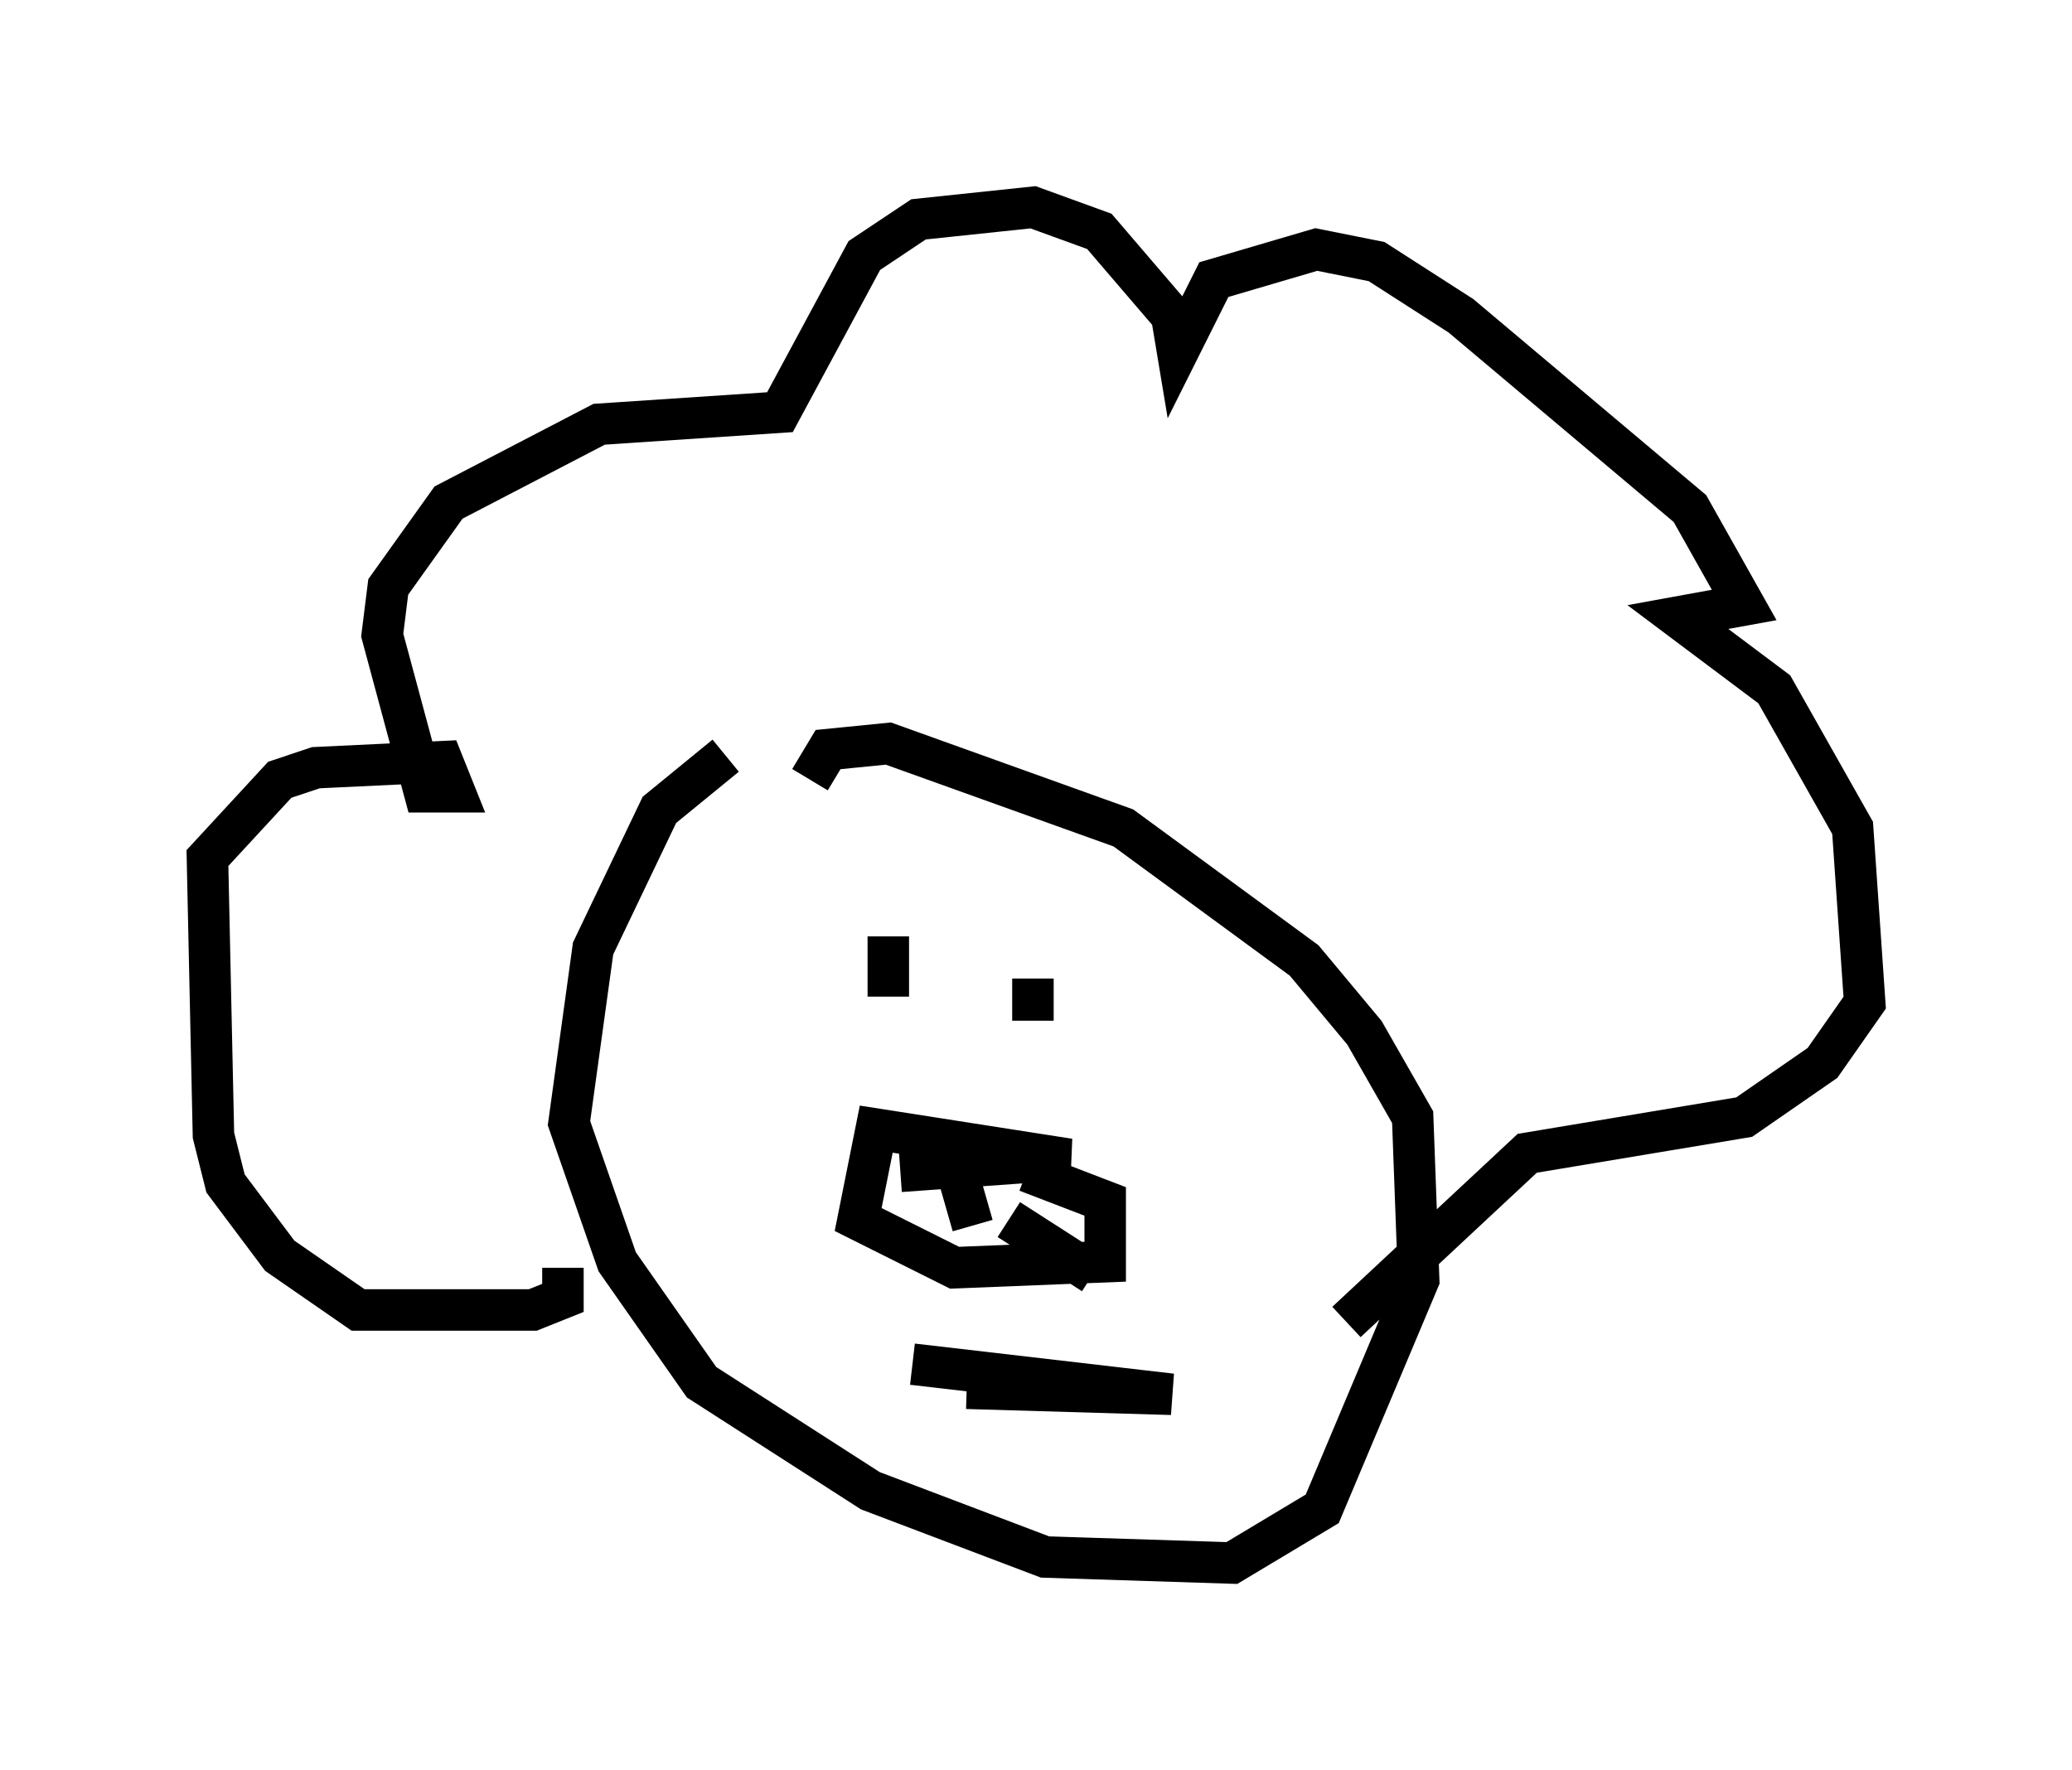 <?xml version="1.0" encoding="utf-8" ?>
<svg baseProfile="full" height="42.681" version="1.1" width="49.944" xmlns="http://www.w3.org/2000/svg" xmlns:ev="http://www.w3.org/2001/xml-events" xmlns:xlink="http://www.w3.org/1999/xlink"><defs /><rect fill="white" height="42.681" width="49.944" x="0" y="0" /><path d="M20.397, 18.073 m-2.905, 0.145 l-1.598, 1.307 -1.598, 3.341 l-0.581, 4.212 1.162, 3.341 l2.034, 2.905 4.067, 2.615 l4.212, 1.598 4.503, 0.145 l2.179, -1.307 2.324, -5.52 l-0.145, -3.922 -1.162, -2.034 l-1.453, -1.743 -4.358, -3.196 l-5.665, -2.034 -1.453, 0.145 l-0.436, 0.726 m1.888, 3.777 l0.0, 1.453 m3.486, -0.436 l0.0, 1.017 m-3.196, 3.631 l4.067, -0.291 -4.648, -0.726 l-0.436, 2.179 2.324, 1.162 l3.631, -0.145 0.0, -1.453 l-1.888, -0.726 m-1.598, 0.291 l0.291, 1.017 m0.872, -0.145 l2.034, 1.307 m-3.05, 2.76 l4.939, 0.145 -6.246, -0.726 m-8.425, -2.324 l0.0, 0.726 -0.726, 0.291 l-4.212, 0.0 -1.888, -1.307 l-1.307, -1.743 -0.291, -1.162 l-0.145, -6.682 1.743, -1.888 l0.872, -0.291 3.05, -0.145 l0.291, 0.726 -0.726, 0.0 l-1.017, -3.777 0.145, -1.162 l1.453, -2.034 3.631, -1.888 l4.358, -0.291 2.034, -3.777 l1.307, -0.872 2.76, -0.291 l1.598, 0.581 1.743, 2.034 l0.145, 0.872 0.872, -1.743 l2.469, -0.726 1.453, 0.291 l2.034, 1.307 5.52, 4.648 l1.307, 2.324 -1.598, 0.291 l2.324, 1.743 1.888, 3.341 l0.291, 4.212 -1.017, 1.453 l-1.888, 1.307 -5.229, 0.872 l-4.358, 4.067 " fill="none" stroke="black" stroke-width="1" /></svg>